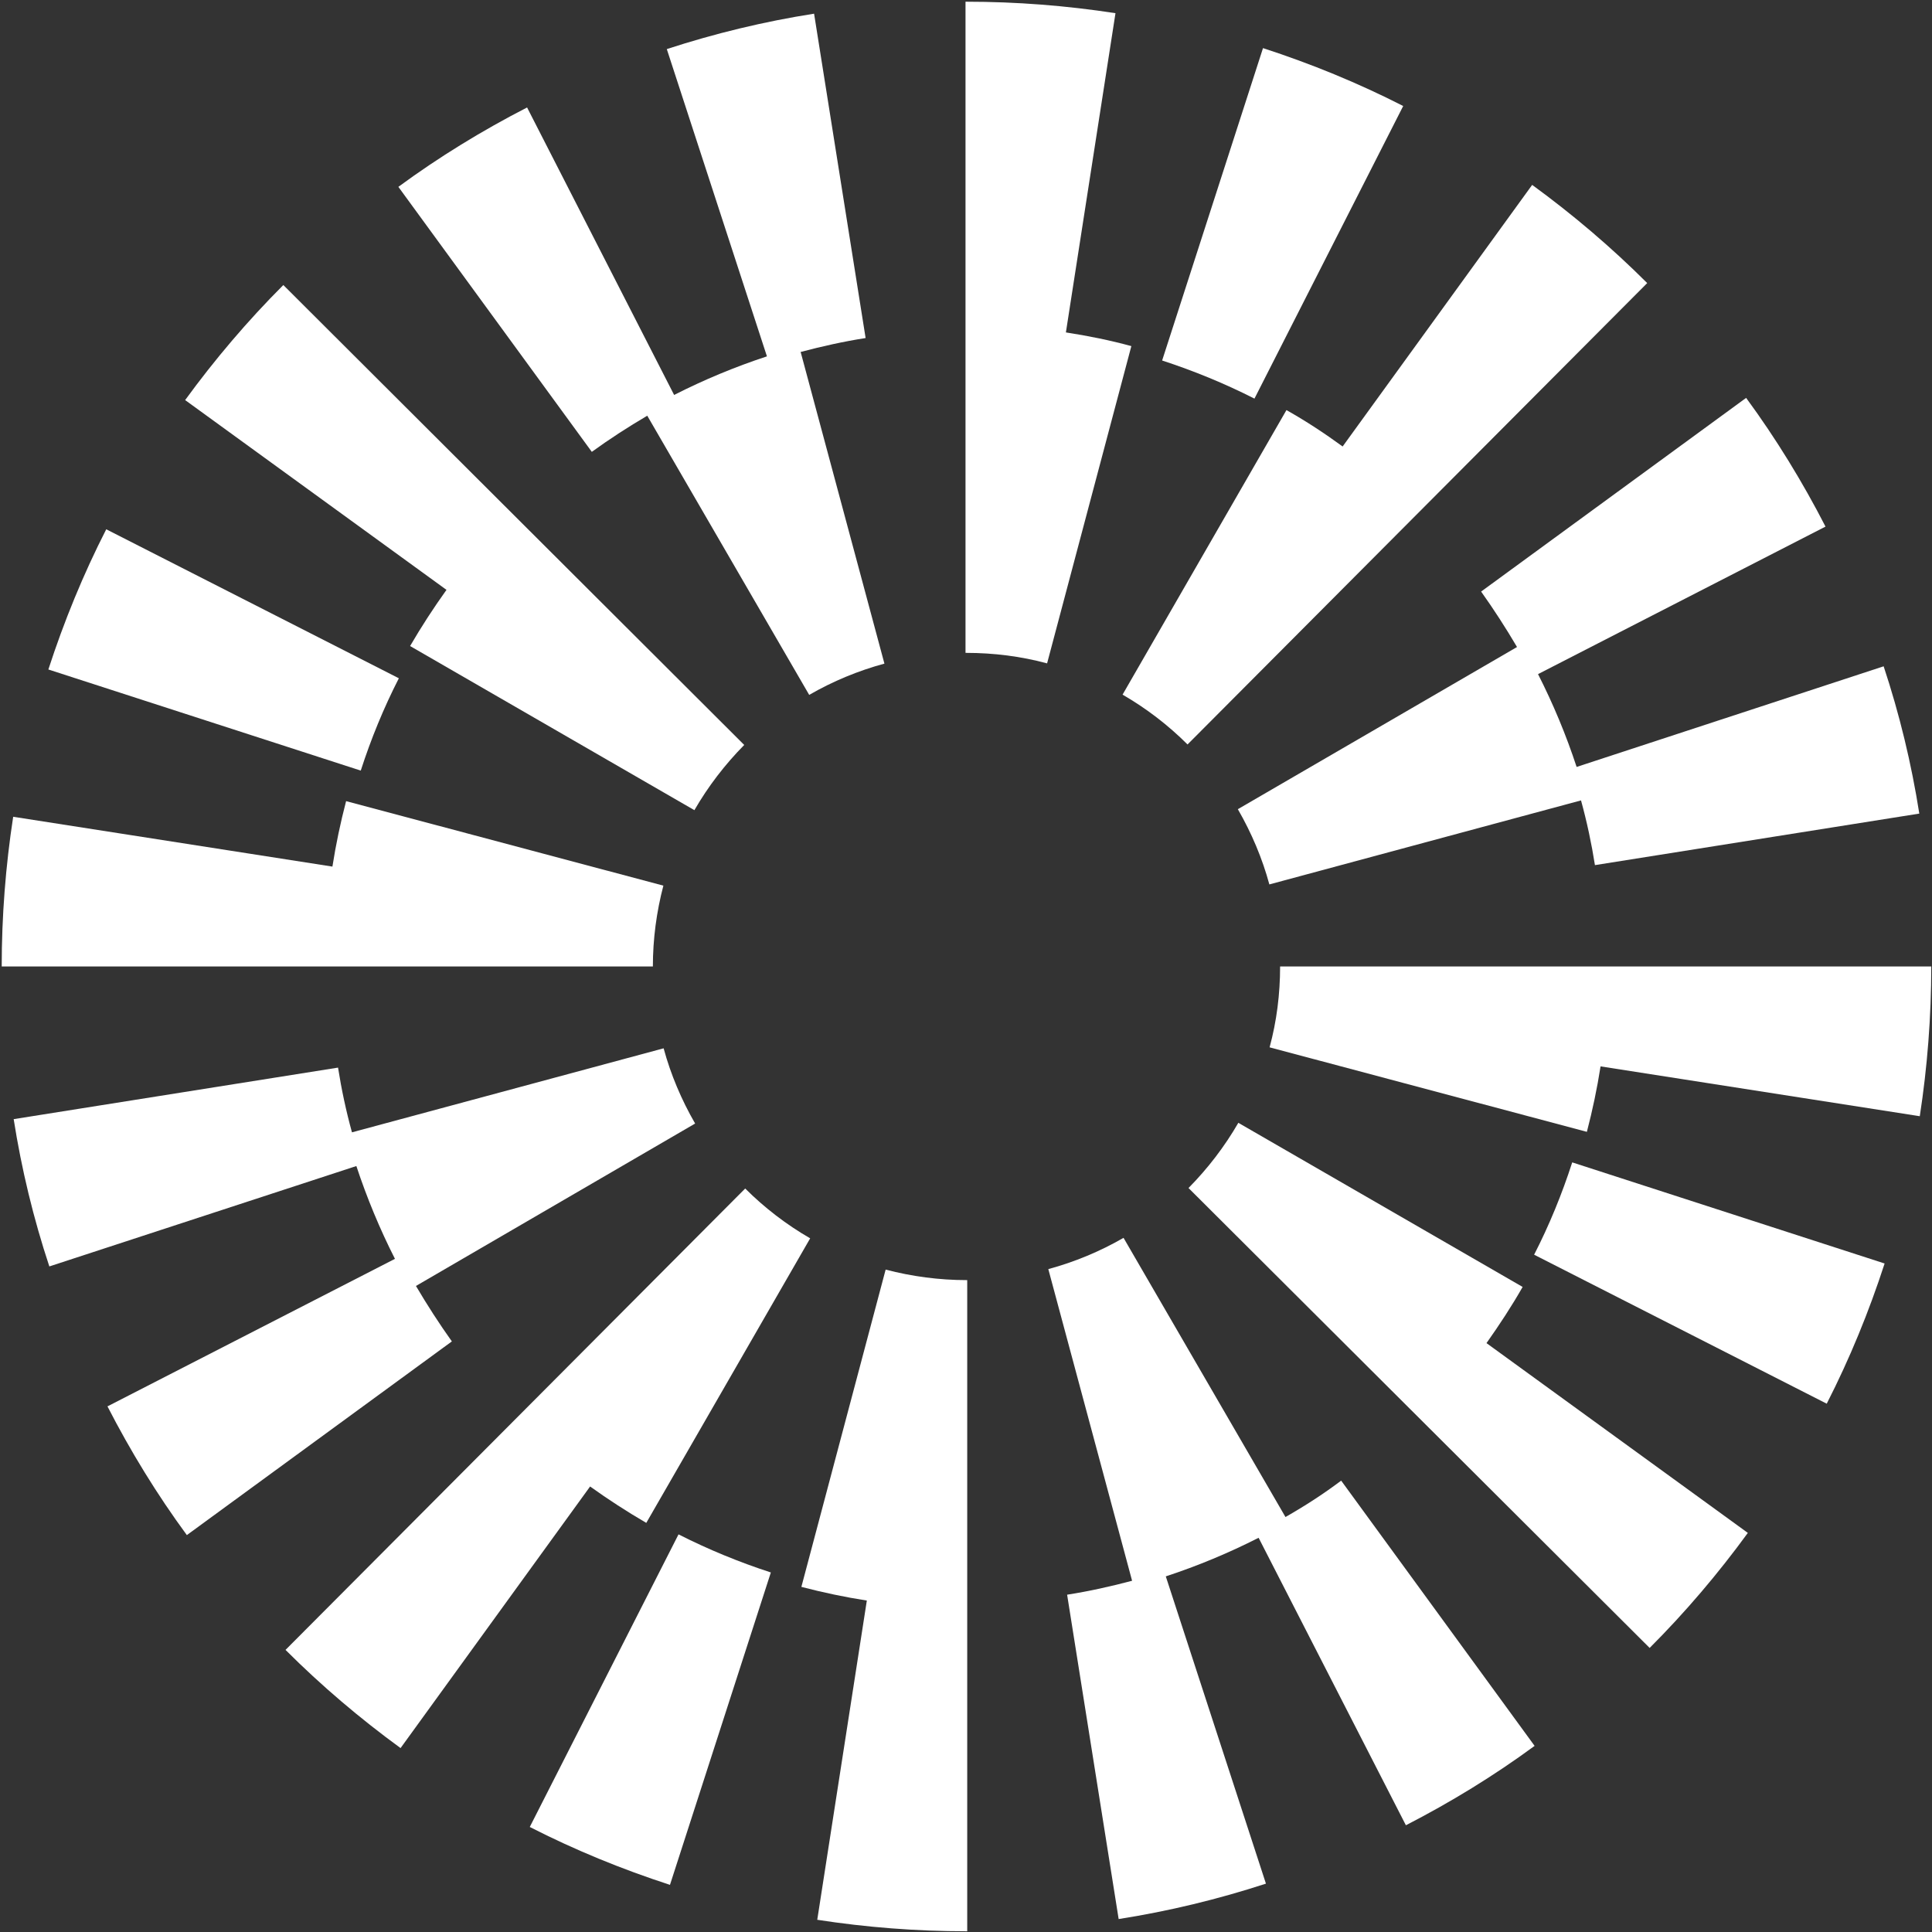 <svg width="791" height="791" viewBox="0 0 791 791" fill="none" xmlns="http://www.w3.org/2000/svg">
<rect x="0" y="0" width="791" height="791" fill="#333333" stroke="none"/>
<path d="M163.3 277.7L43.5 216.7C34.1 235.1 26.2 254.4 19.8 274.1L147.7 315.5C151.9 302.5 157.1 289.8 163.3 277.7Z" fill="white"/>
<path d="M265 170.2L331.3 284.5C341 278.9 351.4 274.6 362.1 271.7L327.8 144.1C336.5 141.8 345.4 139.8 354.4 138.4L333.3 5.6C312.9 8.8 292.6 13.7 273 20.1L314 145.9C300.9 150.2 288.2 155.5 276 161.7L215.8 44C197.5 53.4 179.7 64.3 163.1 76.5L242.3 185C249.6 179.7 257.2 174.8 265 170.2Z" fill="white"/>
<path d="M621.1 264.9L506.8 331.3C512.4 341 516.8 351.4 519.7 362.1L647.3 327.7C649.7 336.4 651.6 345.3 653 354.2L785.8 333.1C782.6 312.7 777.7 292.4 771.2 272.8L645.5 314C641.2 300.9 635.9 288.2 629.7 276L747.4 215.6C738 197.3 727.1 179.5 714.9 162.9L606.4 242.2C611.6 249.5 616.5 257.1 621.1 264.9Z" fill="white"/>
<path d="M574.5 43.4C556.1 34 536.8 26.1 517.1 19.7L475.8 147.6C488.7 151.8 501.4 157 513.6 163.2L574.5 43.4Z" fill="white"/>
<path d="M526.7 167.9L459.6 284.4C469.3 290 478.3 296.9 486.2 304.8L674.4 115.9C659.8 101.3 643.9 87.8 627.3 75.7L549.7 182.8C542.3 177.4 534.7 172.4 526.7 167.9Z" fill="white"/>
<path d="M167.9 264.5L284.3 331.7C289.9 322 296.8 313 304.7 305L116 116.7C101.4 131.3 87.9 147.2 75.8 163.8L182.8 241.5C177.5 248.9 172.5 256.6 167.9 264.5Z" fill="white"/>
<path d="M436.4 136.1L456.7 5.4C436.6 2.3 416.1 0.7 395.6 0.7H395.3V267.3H395.6C406.8 267.3 418 268.7 428.7 271.6L463.2 141.7C454.4 139.3 445.5 137.5 436.4 136.1Z" fill="white"/>
<path d="M271.6 362.6L141.7 328C139.4 336.8 137.5 345.8 136.1 354.8L5.4 334.4C2.3 354.5 0.7 375.2 0.7 395.7H267.3C267.3 384.4 268.8 373.3 271.6 362.6Z" fill="white"/>
<path d="M628.1 513.7L747.9 574.7C757.3 556.3 765.2 537 771.6 517.3L643.7 475.9C639.5 488.9 634.3 501.6 628.1 513.7Z" fill="white"/>
<path d="M526.3 621.1L460 506.8C450.3 512.4 439.9 516.7 429.2 519.6L463.5 647.2C454.8 649.5 445.9 651.5 436.9 652.9L458 785.7C478.4 782.5 498.7 777.6 518.3 771.2L477.3 645.4C490.4 641.1 503.1 635.8 515.3 629.6L575.6 747.3C593.9 737.9 611.7 727 628.3 714.8L549.1 606.2C541.8 611.7 534.2 616.6 526.3 621.1Z" fill="white"/>
<path d="M170.3 526.5L284.6 460C279 450.3 274.6 439.9 271.7 429.2L144.1 463.6C141.7 454.9 139.8 446 138.4 437.1L5.6 458.2C8.8 478.6 13.7 498.9 20.2 518.5L145.9 477.4C150.2 490.4 155.5 503.2 161.7 515.4L44 575.8C53.4 594.1 64.3 611.9 76.5 628.5L185 549.2C179.8 541.9 174.9 534.3 170.3 526.5Z" fill="white"/>
<path d="M216.9 748C235.3 757.4 254.6 765.3 274.3 771.7L315.6 643.8C302.7 639.6 290 634.4 277.8 628.2L216.9 748Z" fill="white"/>
<path d="M264.6 623.5L331.7 507C322 501.4 313 494.5 305.1 486.6L116.9 675.5C131.5 690.1 147.4 703.6 164 715.7L241.6 608.6C249 613.9 256.7 618.9 264.6 623.5Z" fill="white"/>
<path d="M623.4 526.9L507 459.7C501.4 469.4 494.5 478.4 486.6 486.4L675.4 674.7C690 660.1 703.5 644.2 715.6 627.6L608.6 549.9C613.9 542.4 618.9 534.8 623.4 526.9Z" fill="white"/>
<path d="M362.6 519.8L328.1 649.7C336.9 652 345.9 653.9 354.9 655.3L334.6 786C354.7 789.1 375.2 790.7 395.7 790.7H396V524.1H395.7C384.5 524.1 373.3 522.6 362.6 519.8Z" fill="white"/>
<path d="M524.1 395.7C524.1 407 522.7 418.1 519.8 428.8L649.7 463.4C652 454.6 653.9 445.6 655.3 436.6L786 457C789.1 436.9 790.7 416.2 790.7 395.7H524.1Z" fill="white"/>
</svg>
